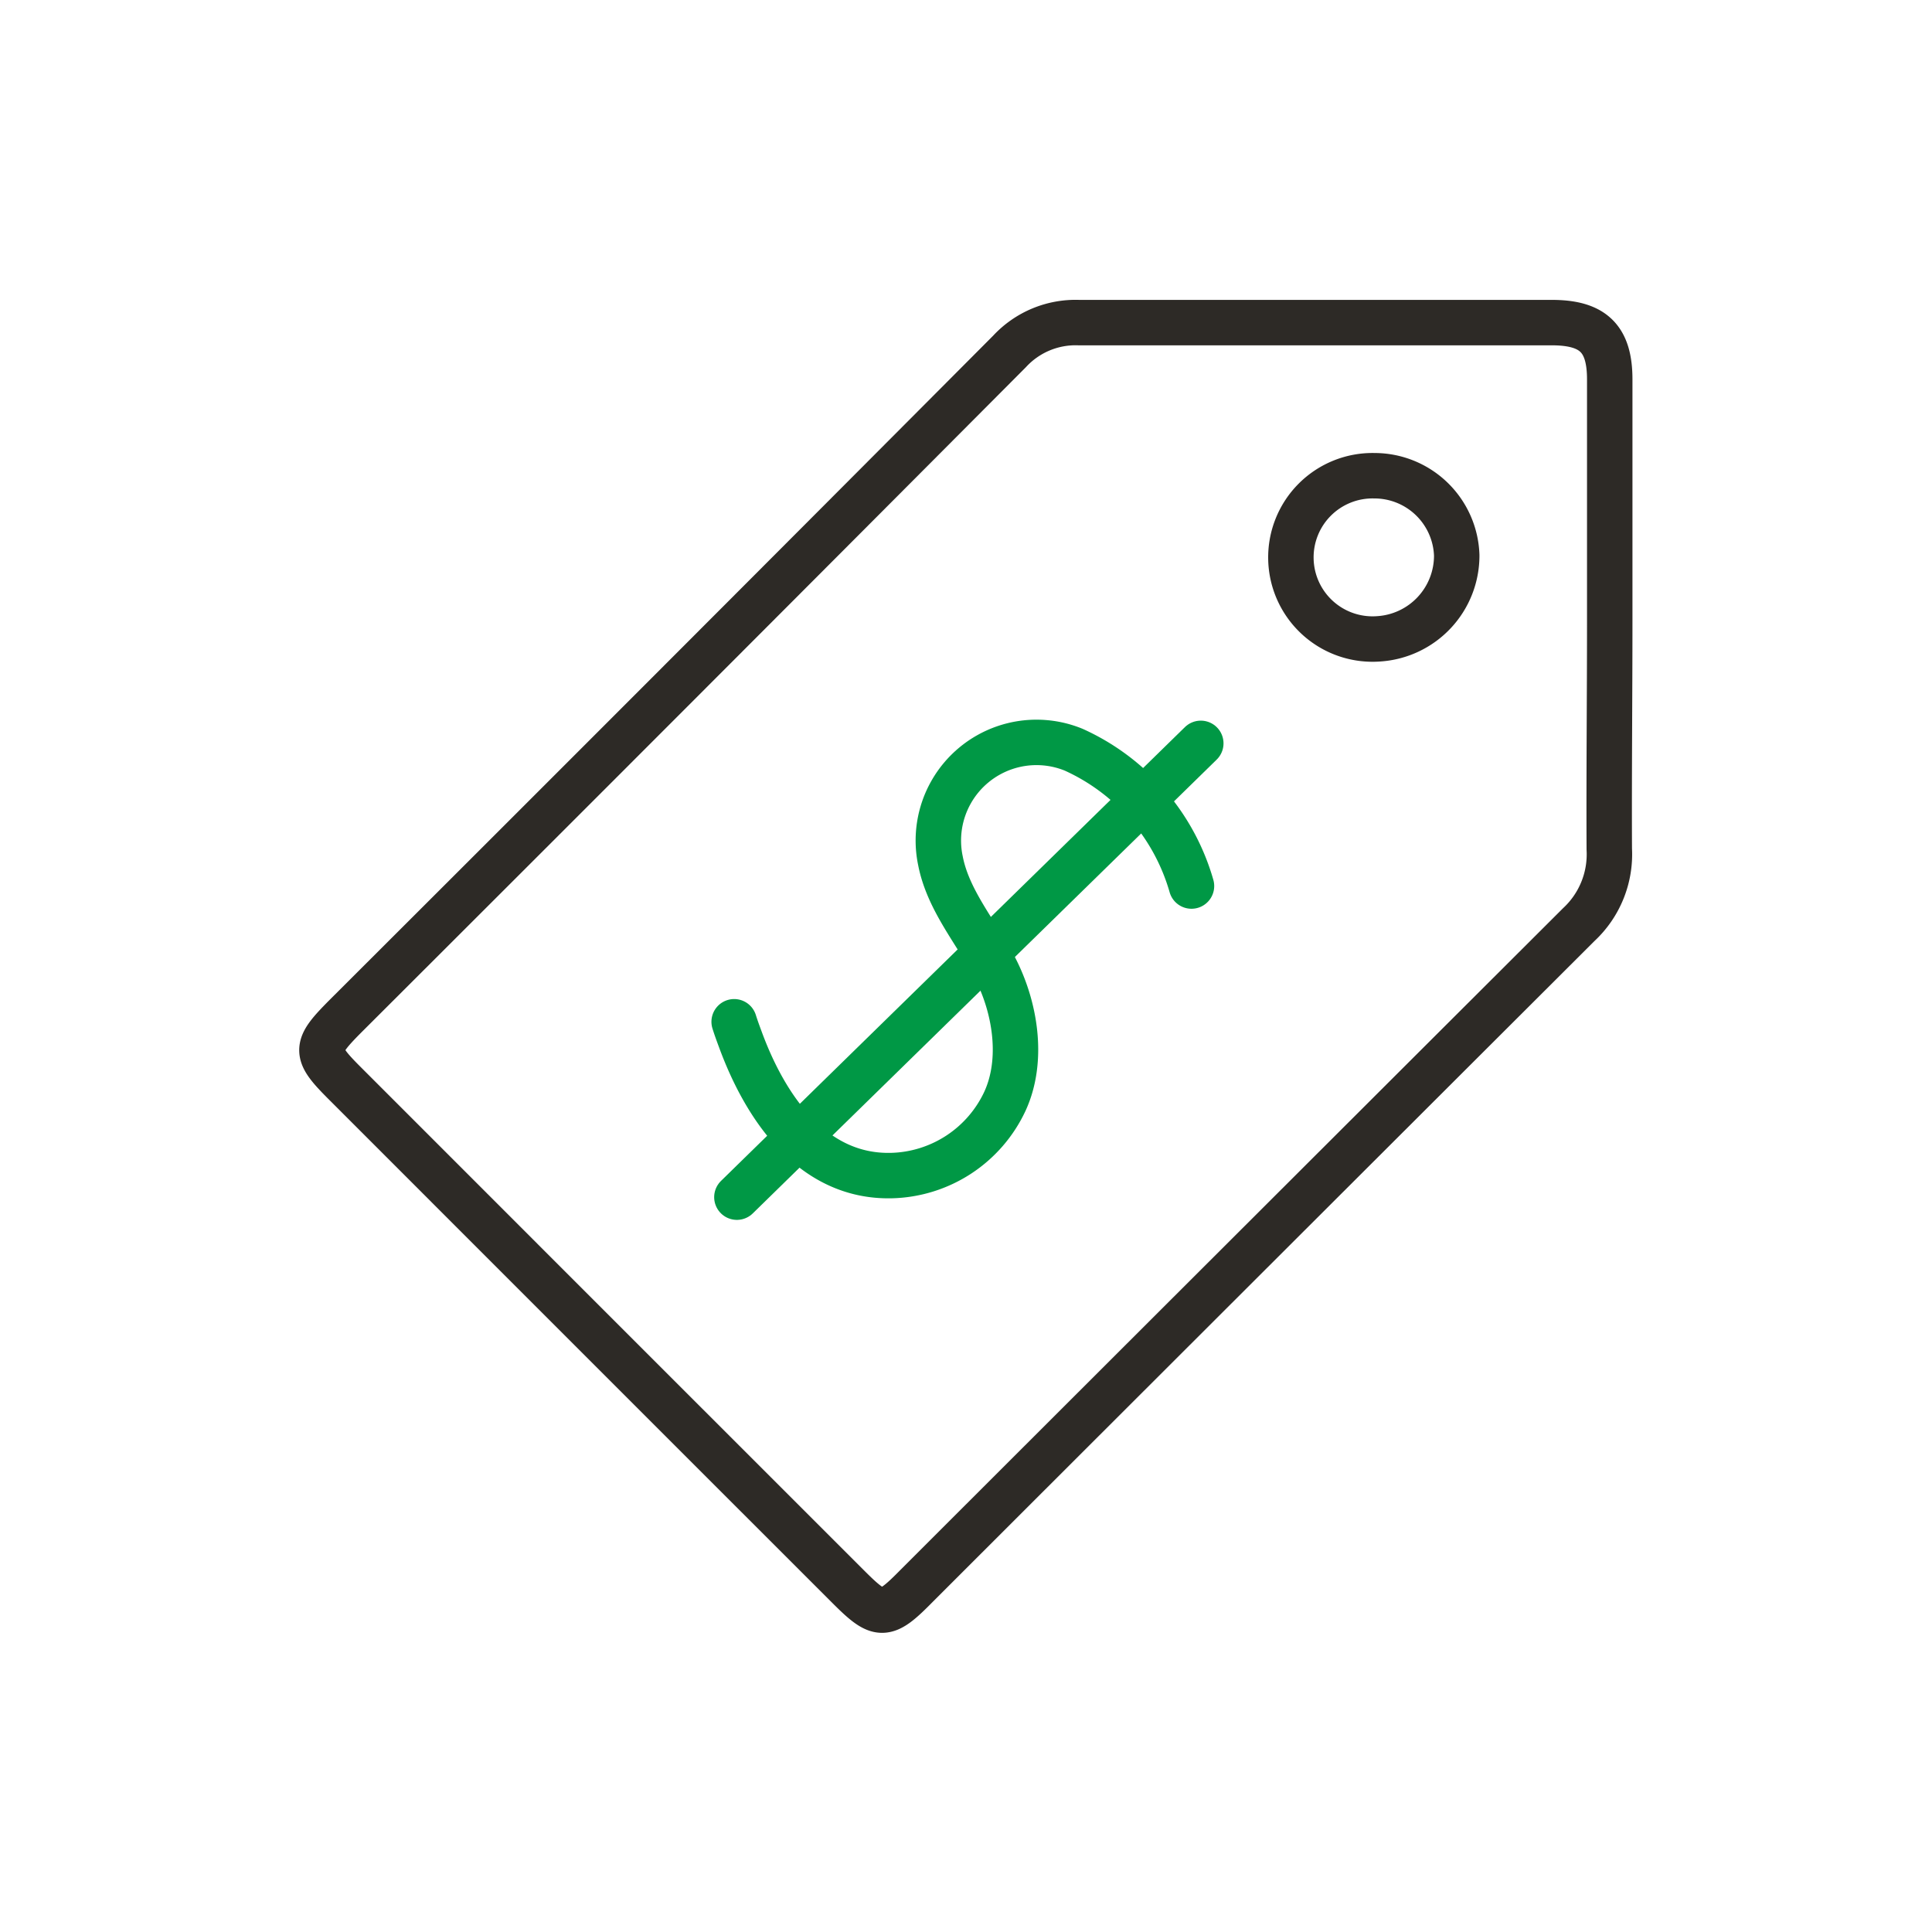 <svg id="Capa_1" data-name="Capa 1" xmlns="http://www.w3.org/2000/svg" viewBox="0 0 170.08 170.08"><defs><style>.cls-1,.cls-2{fill:none;stroke-linecap:round;stroke-linejoin:round;stroke-width:4px;}.cls-1{stroke:#2d2a26;}.cls-2{stroke:#009845;}</style></defs><path class="cls-1" d="M141.71,54.67c0-7.09,0-14.18,0-21.27,0-3.59-1.46-5-5.11-5-13.88,0-27.76,0-41.64,0a7.92,7.92,0,0,0-6.09,2.54q-29.18,29.3-58.44,58.5c-2.79,2.8-2.78,3.23,0,6q22.13,22.14,44.27,44.27c2.73,2.73,3.21,2.73,6-.11q29.13-29.11,58.29-58.21a8.44,8.44,0,0,0,2.68-6.64C141.64,68.05,141.71,61.36,141.71,54.67Z"/><path class="cls-1" d="M121,41.88a7.25,7.25,0,0,1,7.24,7,7.34,7.34,0,0,1-6.9,7.36A7.19,7.19,0,1,1,121,41.88Z"/><path class="cls-2" d="M104.89,78A18.87,18.87,0,0,0,94.52,66a8.64,8.64,0,0,0-11.73,9.77c.67,3.47,3.14,6.3,4.75,9.35,1.83,3.47,2.61,8.16.93,11.82a11.33,11.33,0,0,1-10,6.55c-7,.16-11.13-6.08-13.3-12-.19-.51-.37-1-.54-1.54"/><line class="cls-2" x1="105.71" y1="65.44" x2="64.87" y2="105.39"/></svg>